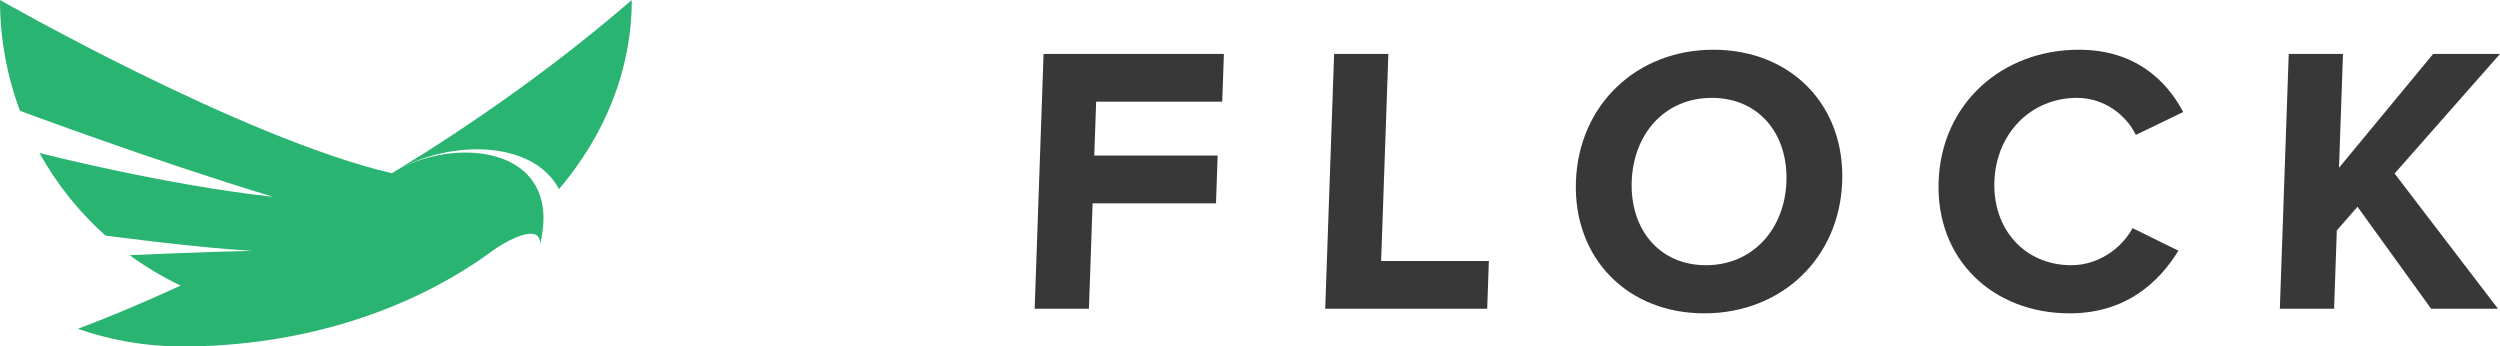 <?xml version="1.0" encoding="utf-8"?>
<!-- Generator: Adobe Illustrator 16.0.0, SVG Export Plug-In . SVG Version: 6.00 Build 0)  -->
<!DOCTYPE svg PUBLIC "-//W3C//DTD SVG 1.1//EN" "http://www.w3.org/Graphics/SVG/1.1/DTD/svg11.dtd">
<svg version="1.1" id="Layer_1" xmlns="http://www.w3.org/2000/svg" xmlns:xlink="http://www.w3.org/1999/xlink" x="0px" y="0px"
	 width="2617.475px" height="362.739px" viewBox="0 -0.001 2617.475 362.739" enable-background="new 0 -0.001 2617.475 362.739"
	 xml:space="preserve">
<path fill="#29B471" d="M413.46,179.479c-0.86,0.53-1.729,1.062-2.602,1.58c-0.17,0.101-0.33,0.21-0.5,0.311h-0.01
	C253.49,144.829,0,0,0,0c0,40.818,7.39,79.898,20.92,116c0,0,136.88,51.199,264.97,90.068
	c-113.47-12.369-242.579-45.42-244.59-45.93c18.06,32.6,41.47,61.811,69.05,86.47c0,0,95.062,12.812,153.881,16.04
	c-49.121,0.91-128.521,4.5-128.521,4.5c16.689,12.2,34.56,22.88,53.42,31.83c-66.05,30.35-107.69,45.25-107.69,45.25
	c34.211,11.97,70.99,18.51,109.291,18.51c126.021,0,240.389-38.06,324.84-100.09c0.41-0.309,0.879-0.66,1.4-1.029
	c11.647-8.329,48.6-29.641,48.6-6.351c3.51-14.62,4.209-27.37,2.65-38.38c-9.33-65.65-99.191-69.49-153.701-38.04
	c55.43-32.39,143.09-33.04,170.801,19.15c48.17-56.909,76.14-124.909,76.14-198C579.34,70.979,493.49,130.63,413.779,179.279
	C413.67,179.35,413.57,179.409,413.46,179.479z"/>
<path fill="#383838" d="M1092.603,56.467H1281.4l-1.746,50h-131.998l-1.971,56.397h129.199l-1.746,50H1143.94l-3.855,110.397h-56.8
	L1092.603,56.467z M1453.602,56.467h-56.8l-9.317,266.796h169.598l1.746-49.999H1446.03L1453.602,56.467z M1928.77,190.064
	c-2.807,80.399-63.617,137.998-144.416,137.998c-80.398,0-137.188-57.599-134.379-137.998
	c2.807-80.397,63.618-137.997,144.017-137.997C1874.789,52.067,1931.577,109.666,1928.77,190.064z M1792.231,102.467
	c-49.199,0-82.112,37.6-83.858,87.598c-1.73,49.601,28.541,87.601,77.74,87.601s82.525-38,84.258-87.601
	C1872.116,140.066,1841.431,102.467,1792.231,102.467z M2174.75,102.467c27.601,0,51,17.199,61.444,38.799l49.638-24
	c-17.641-33.199-50.522-65.198-109.321-65.198c-79.999,0-143.953,55.999-146.817,137.997c-2.863,82,57.182,137.998,137.18,137.998
	c58.8,0,93.529-32.397,113.891-65.598l-47.977-23.602c-11.968,22-36.555,38.801-64.154,38.801
	c-48.398,0-82.299-37.199-80.539-87.601C2089.854,139.666,2126.352,102.467,2174.75,102.467z M2547.476,56.467l-98.562,119.198
	l4.162-119.198h-56.799l-9.316,266.796h56.799l2.864-81.999l21.666-24.799l77.067,106.798h70l-108.254-141.597l110.371-125.199
	H2547.476z"/>
</svg>
